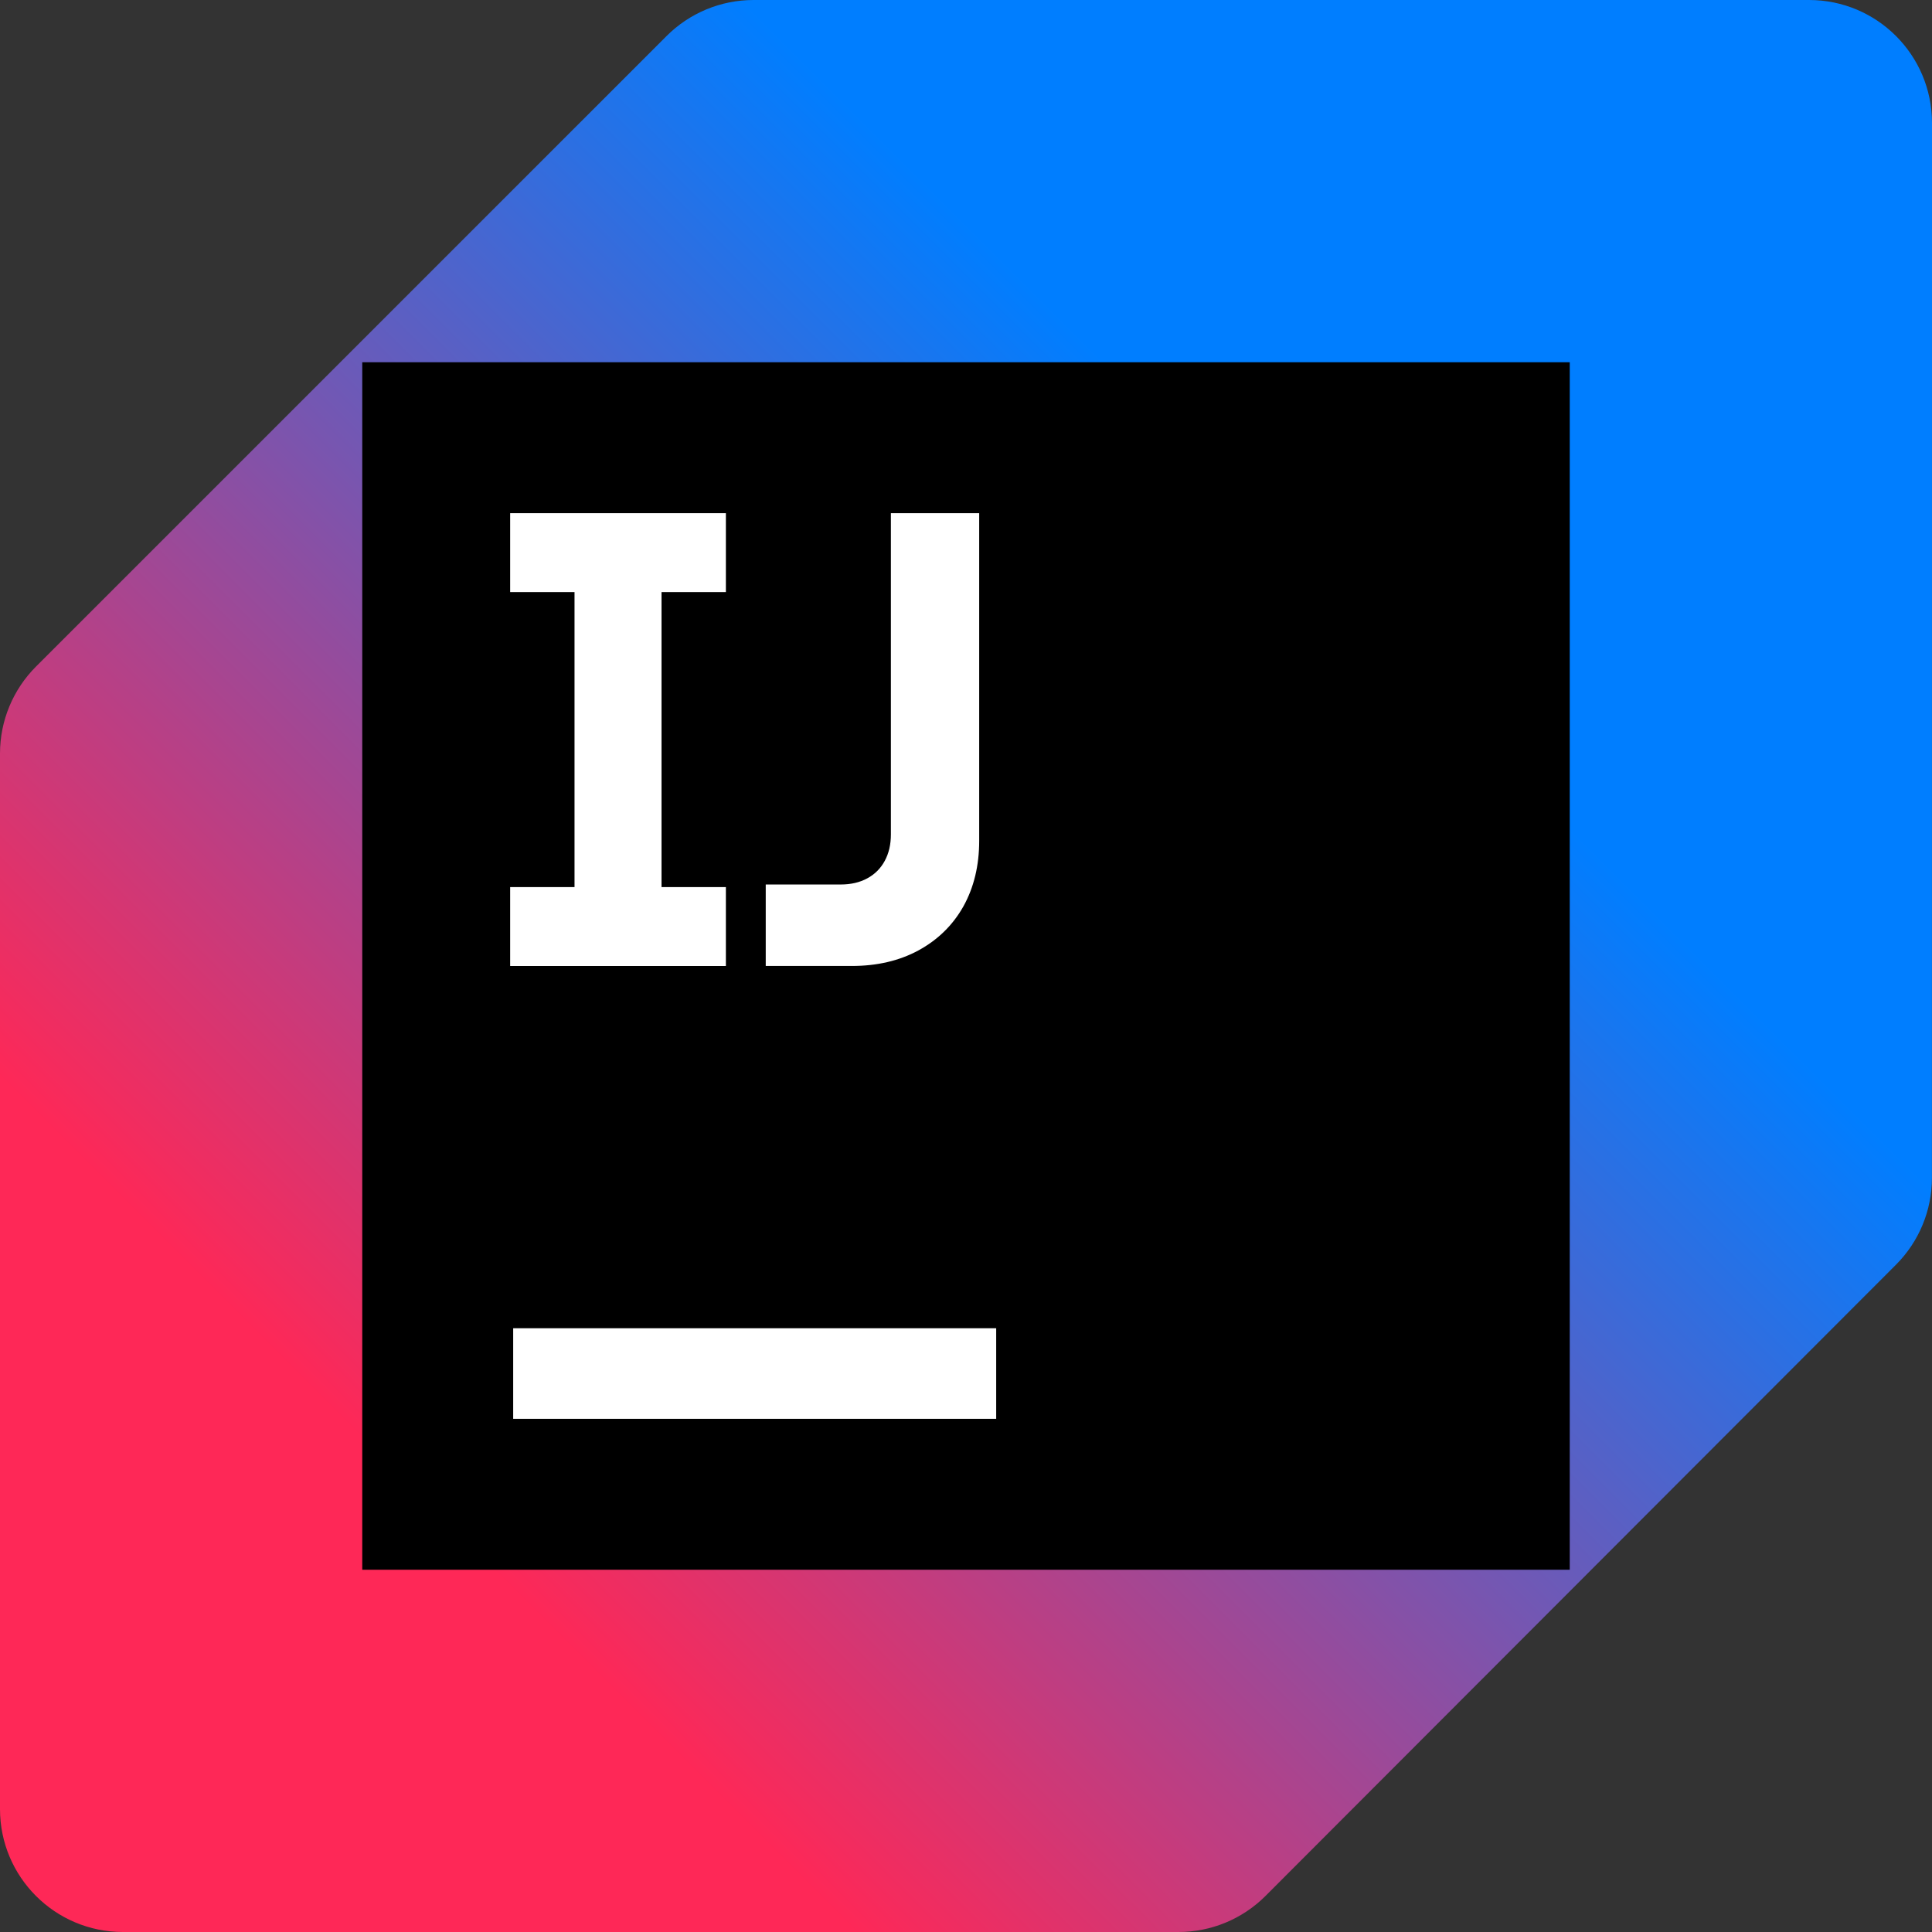 <!-- Copyright 2000-2024 JetBrains s.r.o. and contributors. Use of this source code is governed by the Apache 2.0 license. -->
<svg width="64" height="64" viewBox="0 0 64 64" fill="none" xmlns="http://www.w3.org/2000/svg">
<rect x="0" y="0" width="64" height="64" fill="#333333" stroke="none"/>
<g clip-path="url(#clip0_4372_11172)">
<path d="M59.927 0H24.961C23.881 0 22.845 0.429 22.081 1.193L1.193 22.08C0.429 22.844 0 23.88 0 24.96V59.927C0 62.177 1.823 64 4.073 64H39.039C40.12 64 41.157 63.57 41.921 62.806L62.807 41.895C63.57 41.132 63.998 40.096 63.998 39.017L64 4.073C64 1.823 62.177 0 59.927 0Z" fill="url(#paint0_linear_4372_11172)"/>
<path d="M52 12H12V52H52V12Z" fill="black"/>
<path d="M33 44H17V47H33V44Z" fill="white"/>
<path d="M16.9 29.386H19.032V19.614H16.9V17H24.046V19.614H21.914V29.386H24.046V32H16.9V29.386Z" fill="white"/>
<path d="M25.365 29.3H27.851C28.187 29.3 28.48 29.232 28.73 29.096C28.98 28.961 29.173 28.768 29.308 28.518C29.444 28.267 29.512 27.975 29.512 27.639V17H32.437V27.853C32.437 28.674 32.262 29.399 31.912 30.028C31.562 30.649 31.065 31.135 30.422 31.485C29.787 31.828 29.051 31.999 28.216 31.999H25.366V29.299L25.365 29.3Z" fill="white"/>
</g>
<defs>
<linearGradient id="paint0_linear_4372_11172" x1="1.193" y1="62.807" x2="62.807" y2="1.193" gradientUnits="userSpaceOnUse">
<stop offset="0.21" stop-color="#FE2857"/>
<stop offset="0.7" stop-color="#007EFF"/>
</linearGradient>
<clipPath id="clip0_4372_11172">
<rect width="64" height="64" fill="white"/>
</clipPath>
</defs>
</svg>
